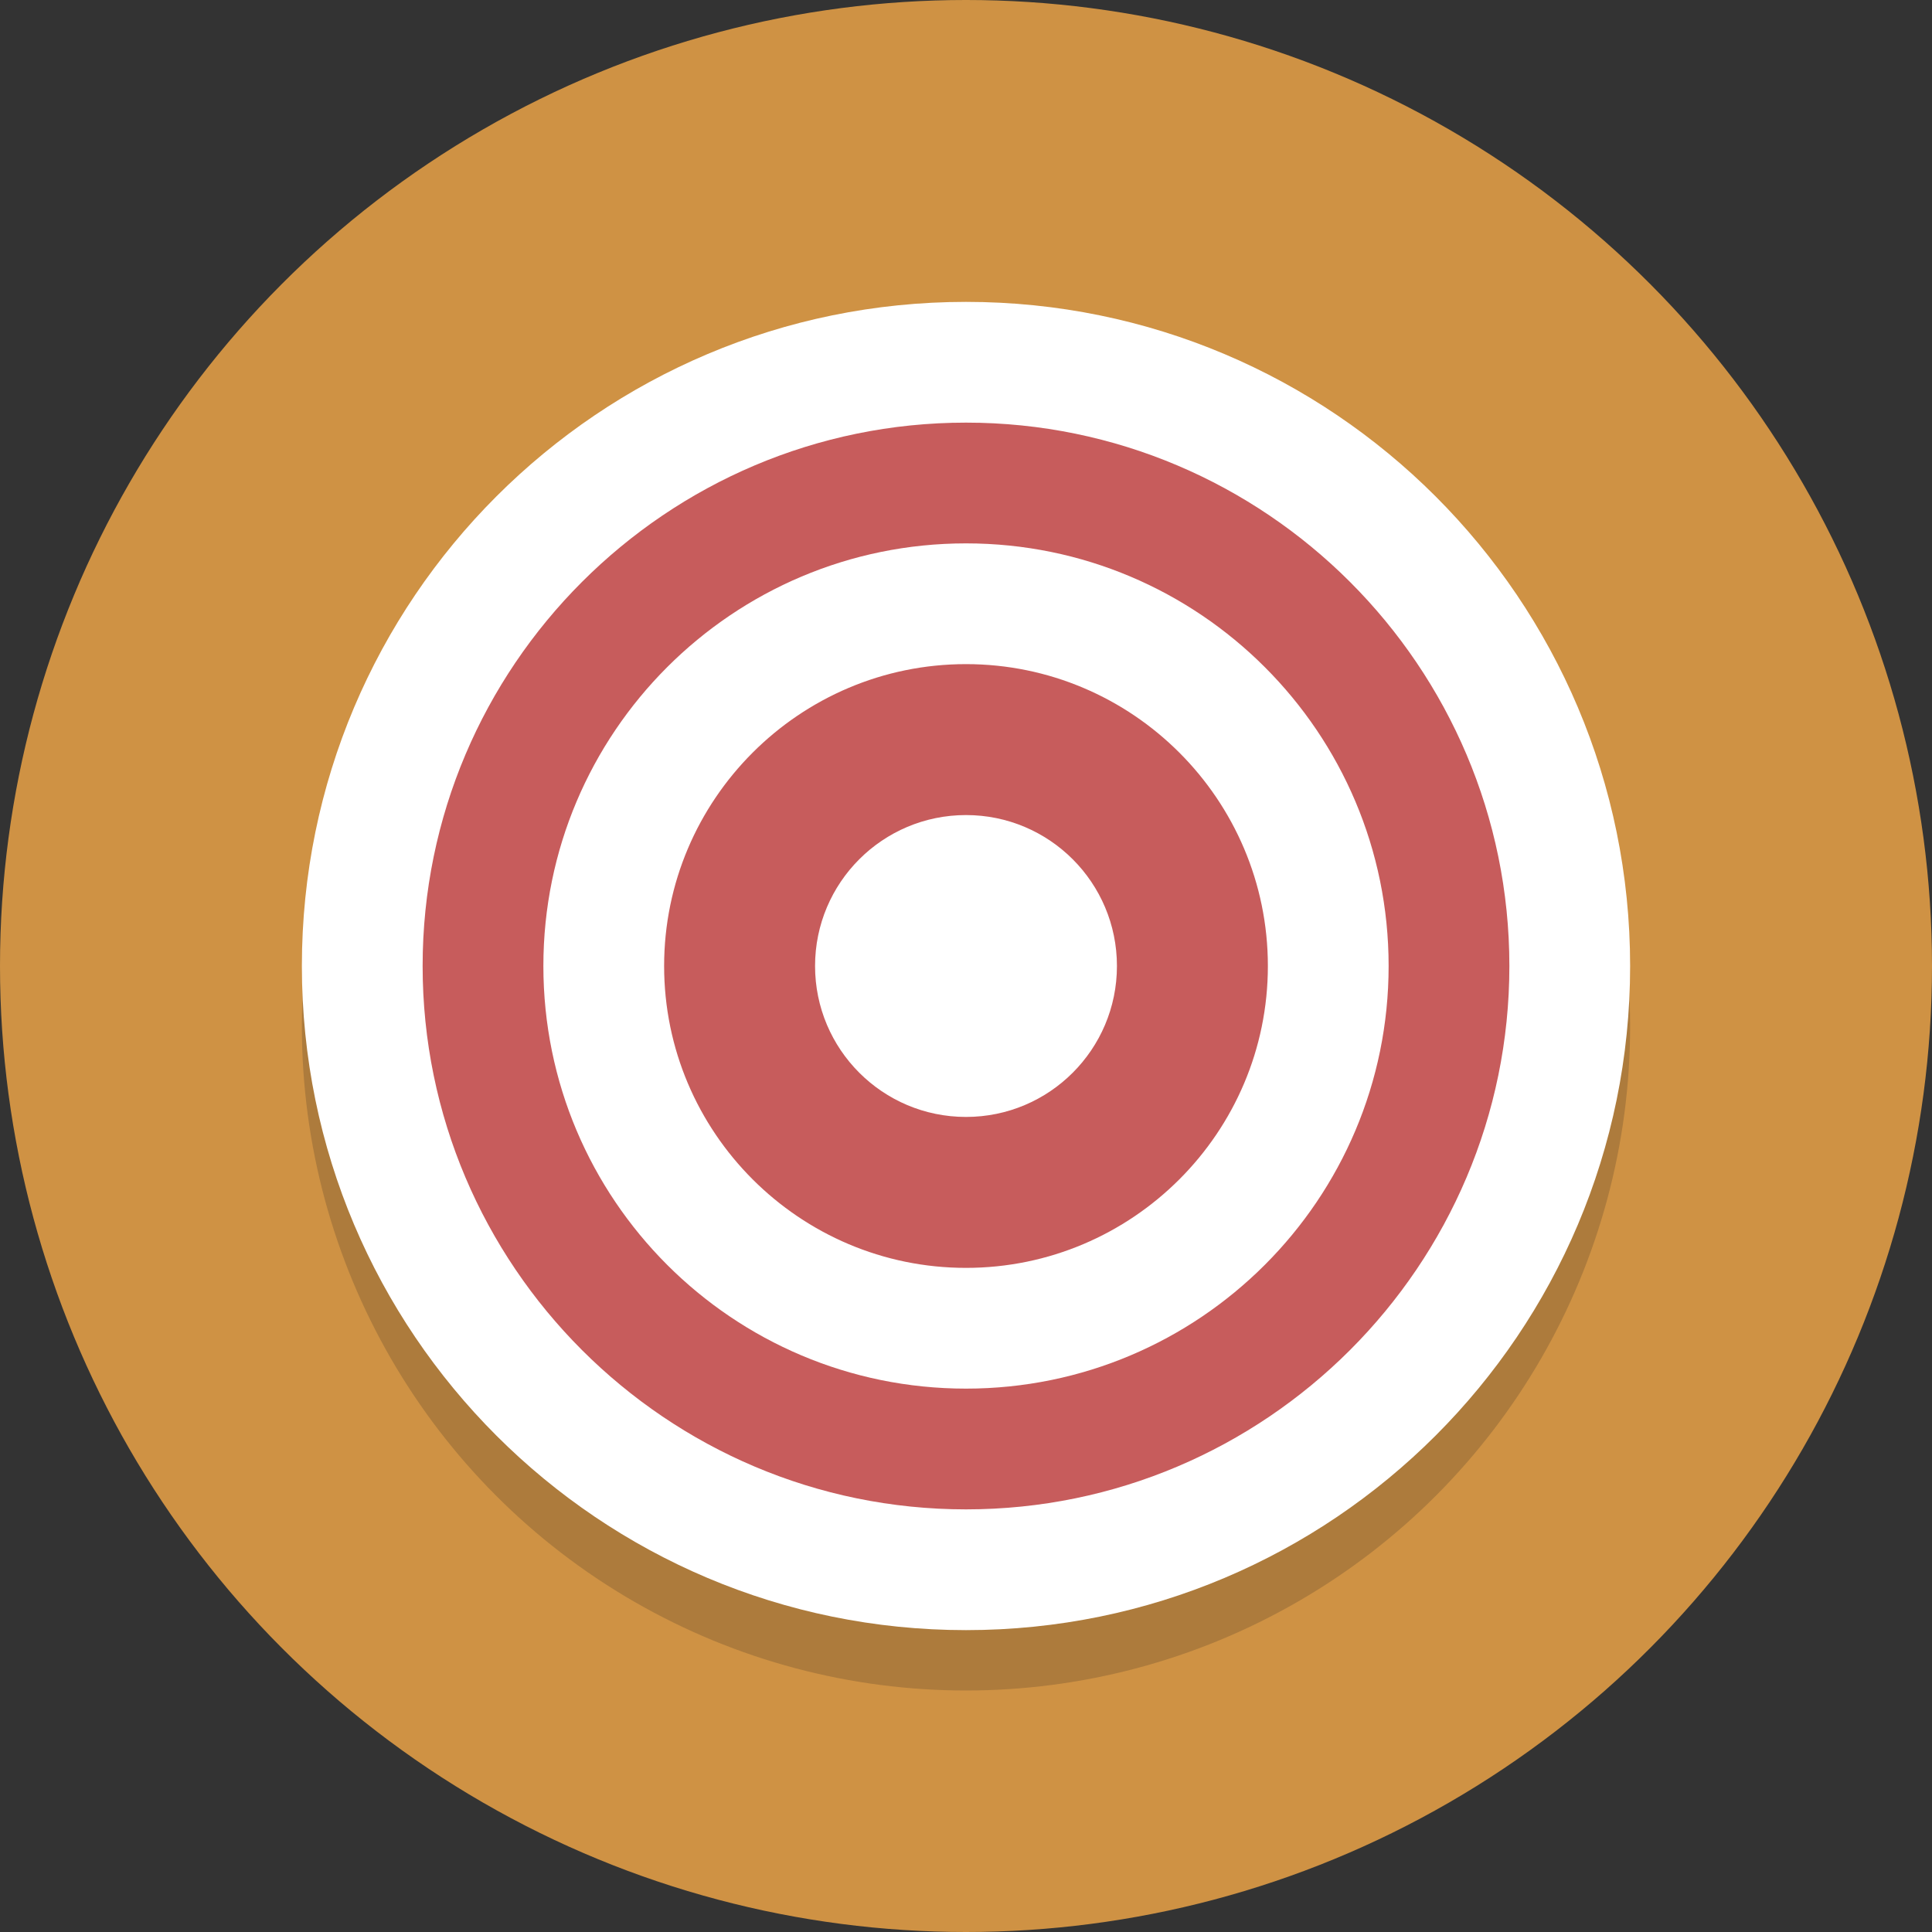 <svg width="64" height="64" xmlns="http://www.w3.org/2000/svg">

 <rect width="100%" height="100%" fill="#333333" stroke="none"/>

 <g>
  <title>background</title>
  <rect fill="none" id="canvas_background" height="402" width="582" y="-1" x="-1"/>
 </g>
 <g>
  <title>Layer 1</title>
  <circle id="svg_2" r="32" fill="#cf9244" cy="32" cx="32"/>
  <circle opacity="0.2" id="svg_5" r="22" fill="#231F20" cy="34" cx="32"/>
  <path id="svg_8" fill="#C75C5C" d="m32,52c-11.028,0 -20,-8.972 -20,-20s8.972,-20 20,-20s20,8.972 20,20s-8.972,20 -20,20z"/>
  <path id="svg_10" fill="#FFFFFF" d="m32,14c9.925,0 18,8.075 18,18s-8.075,18 -18,18s-18,-8.075 -18,-18s8.075,-18 18,-18m0,-4c-12.15,0 -22,9.85 -22,22s9.85,22 22,22s22,-9.85 22,-22s-9.85,-22 -22,-22l0,0z"/>
  <path id="svg_12" fill="#FFFFFF" d="m32,22c5.514,0 10,4.486 10,10s-4.486,10 -10,10s-10,-4.486 -10,-10s4.486,-10 10,-10m0,-4c-7.732,0 -14,6.268 -14,14s6.268,14 14,14s14,-6.268 14,-14s-6.268,-14 -14,-14l0,0z"/>
  <circle id="svg_14" r="5" fill="#FFFFFF" cy="32" cx="32"/>
 </g>
</svg>